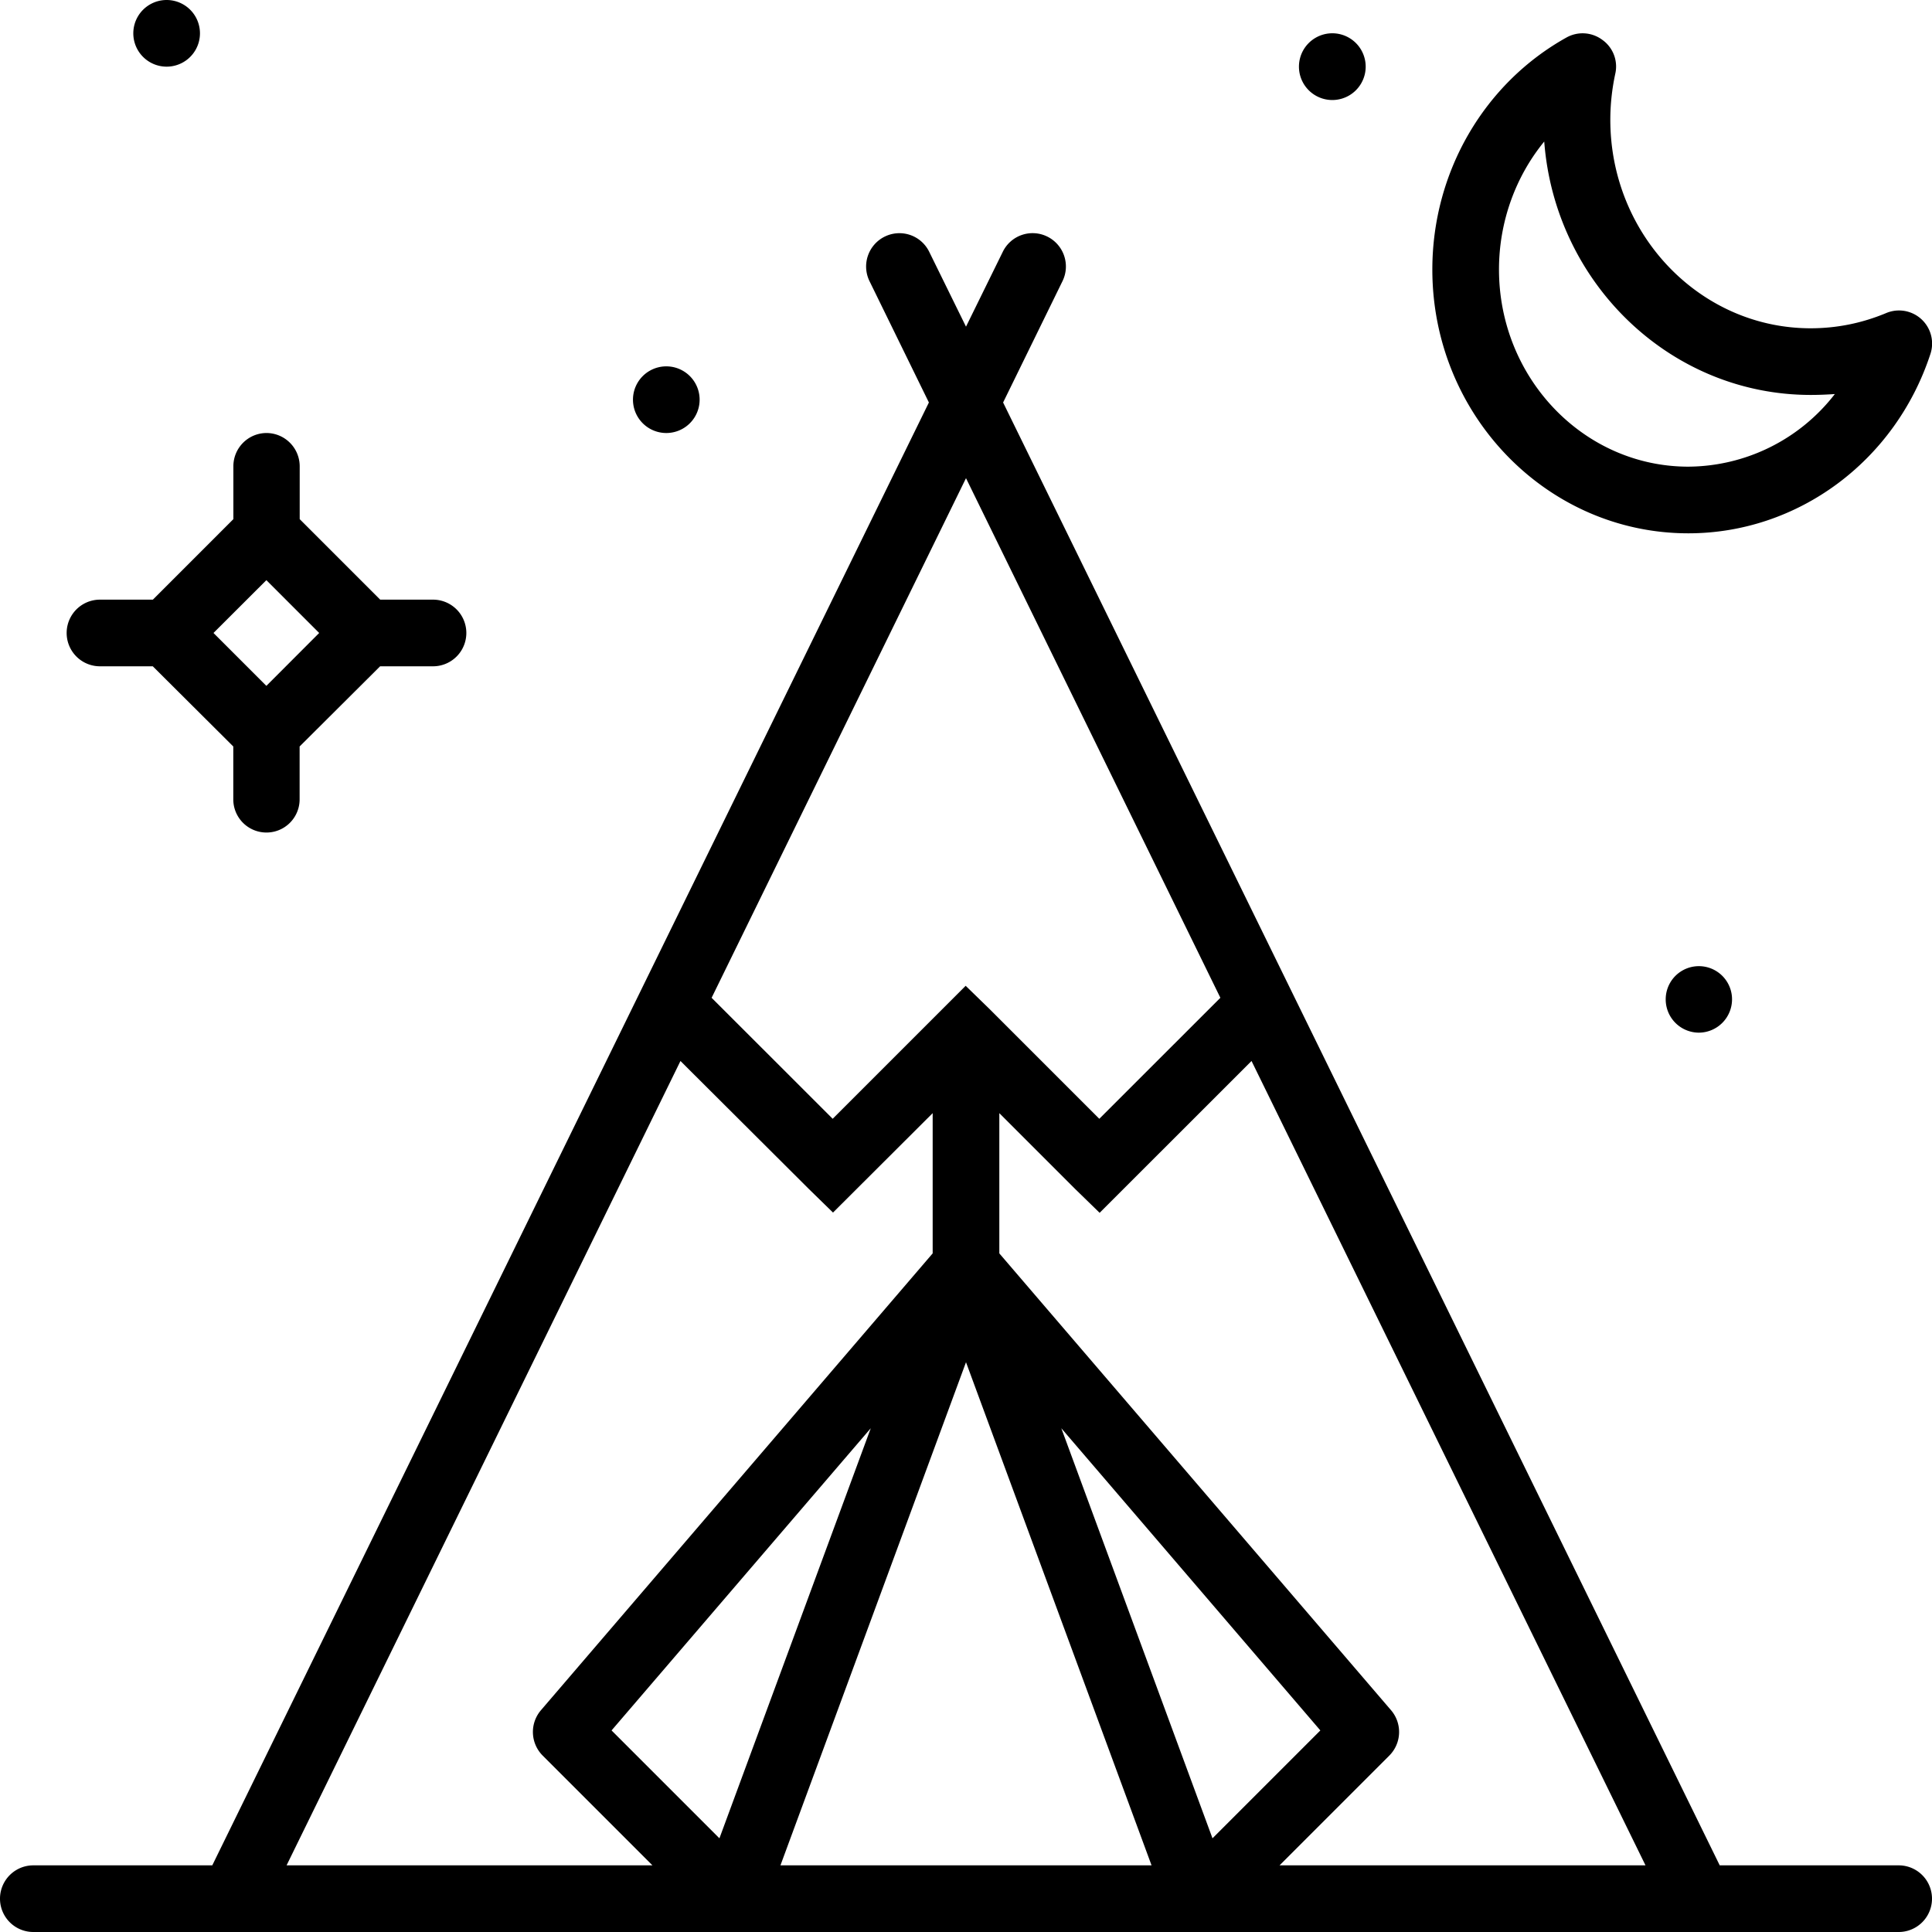 <svg xmlns="http://www.w3.org/2000/svg" width="32" height="32" viewBox="0 0 24 24">
    <path d="M23.586 23.172h-2.223L12.461 5l.738-1.508a.414.414 0 0 0-.191-.554.412.412 0 0 0-.551.19l-.457.93-.457-.93a.412.412 0 0 0-.55-.19.414.414 0 0 0-.192.554L11.539 5 2.637 23.172H.414a.414.414 0 0 0 0 .828h23.172a.414.414 0 0 0 0-.828zM12 16.922l2.305 6.25h-4.61zm-3.063 5.914l-1.34-1.34 3.22-3.754zm4.247-5.094l3.218 3.754-1.34 1.34zm4.074 4.067a.415.415 0 0 0 .023-.563l-4.867-5.676v-1.742l.945.945.301.293 1.887-1.886 4.894 9.992h-4.546zm-2.098-9.414l-1.504 1.503-1.363-1.363-.297-.289-1.652 1.652-1.504-1.503L12 5.94zm-6.707.785l1.598 1.593.297.29 1.238-1.235v1.742l-4.867 5.676a.415.415 0 0 0 .023.563l1.363 1.363H3.56zm0 0M20.973 6.625c1.359 0 2.57-.895 3.007-2.227a.411.411 0 0 0-.554-.507c-.301.125-.613.187-.934.187-1.37 0-2.488-1.16-2.488-2.59 0-.187.02-.379.062-.574a.406.406 0 0 0-.16-.418.41.41 0 0 0-.445-.031c-1.031.574-1.668 1.68-1.668 2.883 0 1.808 1.426 3.277 3.18 3.277zm-1.79-4.867c.133 1.758 1.567 3.148 3.31 3.148.1 0 .198-.004.3-.011a2.317 2.317 0 0 1-1.82.902c-1.297 0-2.352-1.098-2.352-2.45 0-.593.207-1.156.563-1.59zm0 0M1.242 8.277h.656l1 .996v.657a.412.412 0 1 0 .824 0v-.657l1-.996h.657a.414.414 0 0 0 0-.828h-.656l-1-1v-.656a.414.414 0 0 0-.414-.414.413.413 0 0 0-.41.414v.656l-1 1h-.657a.414.414 0 0 0 0 .828zm2.067-1.07l.656.656-.656.657-.657-.657zm0 0M2.484.414a.414.414 0 1 1-.828 0 .414.414 0 0 1 .828 0zm0 0M8.691 4.965a.414.414 0 1 1-.828 0 .414.414 0 0 1 .828 0zm0 0M21.516 12.414a.414.414 0 0 1-.414.414.413.413 0 0 1-.41-.414.412.412 0 1 1 .824 0zm0 0M16.965.828a.414.414 0 1 1-.829 0 .414.414 0 0 1 .829 0zm0 0"/>
</svg>
